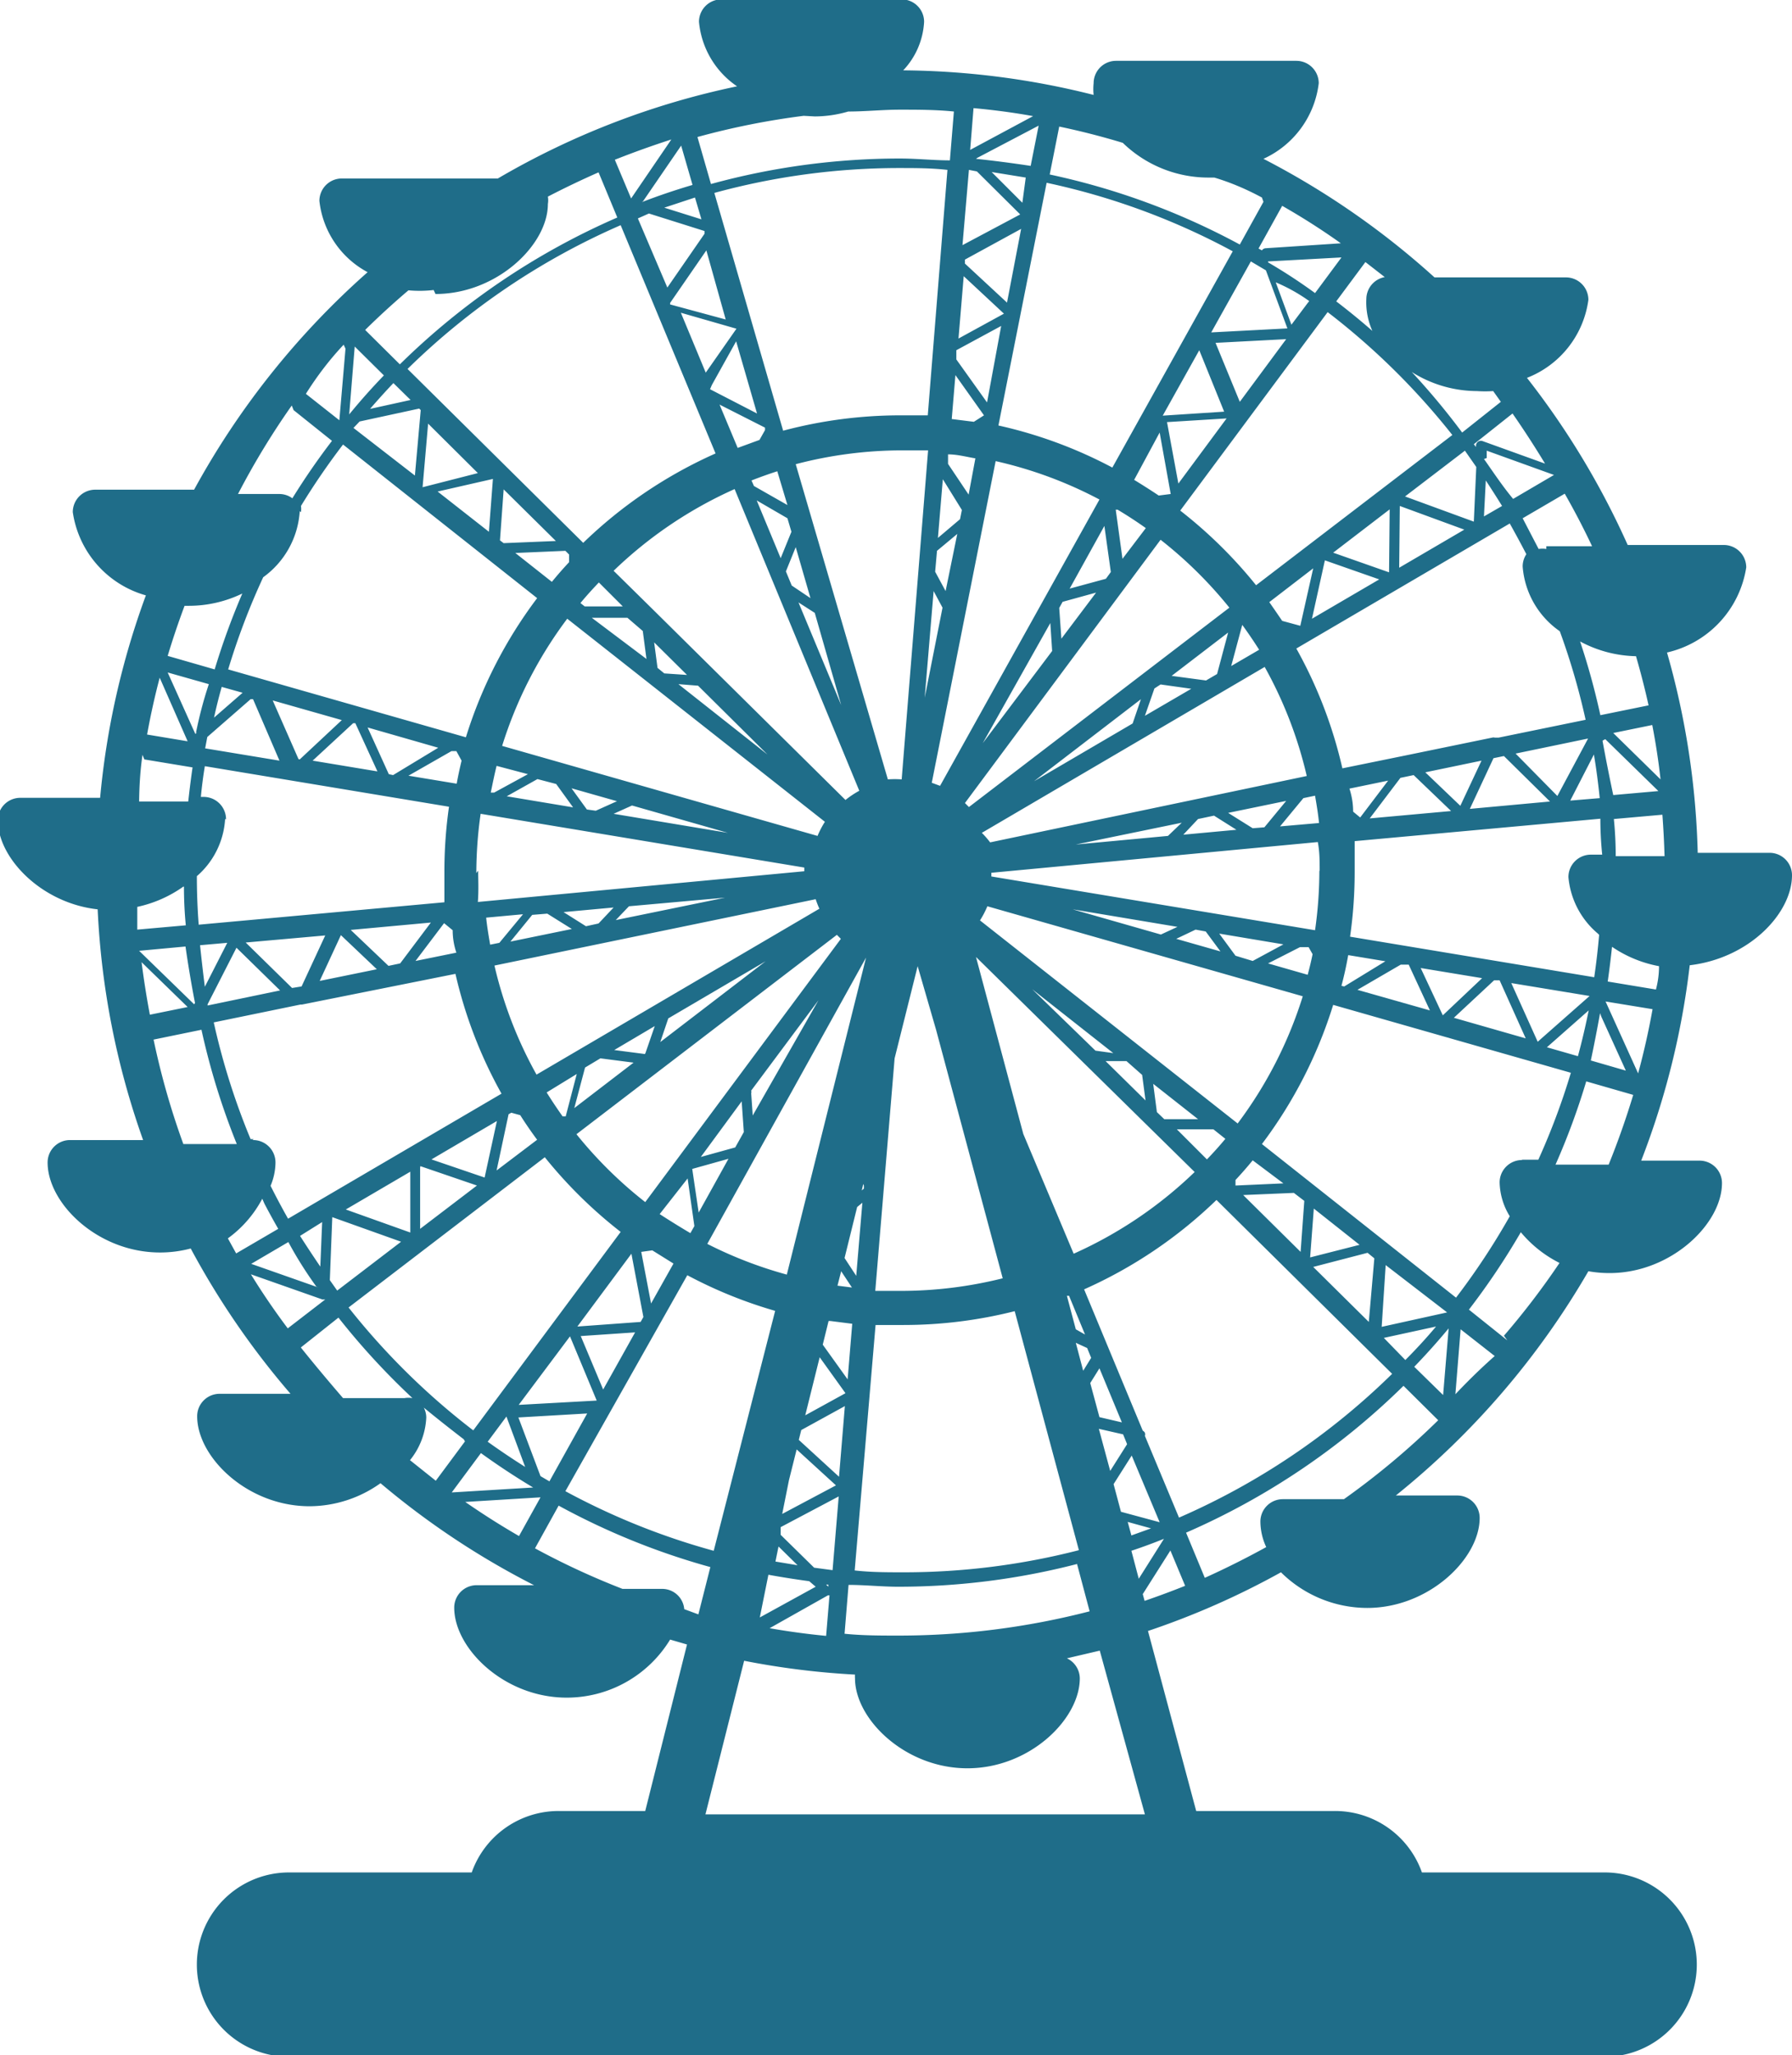 <svg id="icons" xmlns="http://www.w3.org/2000/svg" viewBox="0 0 58.35 66.9"><defs><style>.cls-1{fill:#1f6d89;}</style></defs><title>wheel</title><path class="cls-1" d="M693.38,1811.38a0.73,0.73,0,0,0-.73-0.73h-2.34a26,26,0,0,0-1-6.52,3.37,3.37,0,0,0,2.58-2.77,0.73,0.73,0,0,0-.73-0.73h-3.13a26.07,26.07,0,0,0-3.28-5.44,3.18,3.18,0,0,0,2-2.54,0.73,0.73,0,0,0-.73-0.73h-4.28a26.16,26.16,0,0,0-5.57-3.86,3.11,3.11,0,0,0,1.8-2.46,0.73,0.73,0,0,0-.73-0.73h-5.87a0.73,0.73,0,0,0-.73.73,1.79,1.79,0,0,0,0,.38,26,26,0,0,0-6.2-.8,2.49,2.49,0,0,0,.68-1.58,0.73,0.73,0,0,0-.73-0.73h-5.87a0.73,0.73,0,0,0-.73.73,2.85,2.85,0,0,0,1.24,2.1,25.85,25.85,0,0,0-7.79,3h-5.08a0.73,0.73,0,0,0-.73.73,3,3,0,0,0,1.57,2.32,26.21,26.21,0,0,0-5.65,7.08h-3.22a0.73,0.73,0,0,0-.73.73,3.31,3.31,0,0,0,2.38,2.71,25.84,25.84,0,0,0-1.49,6.59h-2.6a0.73,0.73,0,0,0-.73.73c0,1.23,1.42,2.7,3.25,2.9a25.88,25.88,0,0,0,1.48,7.51h-2.38a0.73,0.73,0,0,0-.73.73c0,1.33,1.63,2.93,3.66,2.93a3.9,3.9,0,0,0,1-.13,26.17,26.17,0,0,0,3.25,4.73h-2.31a0.73,0.73,0,0,0-.73.73c0,1.33,1.63,2.93,3.66,2.93a4,4,0,0,0,2.31-.75,26.1,26.1,0,0,0,5,3.32h-1.87a0.73,0.73,0,0,0-.73.73c0,1.33,1.63,2.93,3.66,2.93a3.94,3.94,0,0,0,3.37-1.89l0.55,0.16-1.36,5.42h-2.8a3,3,0,0,0-2.85,2h-5.95a3,3,0,0,0,0,6h42.84a3,3,0,0,0,0-6h-5.95a3,3,0,0,0-2.85-2h-4.5l-1.57-5.86a25.9,25.9,0,0,0,4.33-1.91,4,4,0,0,0,2.81,1.16c2,0,3.66-1.6,3.66-2.93a0.73,0.73,0,0,0-.73-0.73h-2a26.22,26.22,0,0,0,6.27-7.3,3.88,3.88,0,0,0,.69.06c2,0,3.66-1.6,3.66-2.93a0.73,0.73,0,0,0-.73-0.73h-1.9a25.84,25.84,0,0,0,1.58-6.36C692,1814.08,693.38,1812.61,693.38,1811.38Zm-8.79,9.27a0.73,0.73,0,0,0-.73.73,2.18,2.18,0,0,0,.33,1.1,23,23,0,0,1-1.75,2.65l-6.32-5a14.79,14.79,0,0,0,2.32-4.53l7.74,2.21a22.68,22.68,0,0,1-1.06,2.83h-0.53Zm-3.51,6.73q0.58-.6,1.12-1.25l-0.18,2.17Zm-16.79,8.75c-0.59,0-1.18,0-1.76-.06l0.13-1.59c0.54,0,1.08.06,1.62,0.06a23.25,23.25,0,0,0,5.82-.74l0.41,1.54A24.85,24.85,0,0,1,664.29,1836.13Zm-21-16.16h-0.1a22.67,22.67,0,0,1-1.2-3.8l2.82-.58h0.05l0,0,5-1a14.73,14.73,0,0,0,1.5,3.9l-6.95,4.07q-0.3-.53-0.57-1.07a2,2,0,0,0,.16-0.74A0.73,0.73,0,0,0,643.25,1820Zm-2.27-8.22q0,0.64.06,1.26l-1.58.14c0-.25,0-0.5,0-0.74A4.06,4.06,0,0,0,641,1811.75Zm1.37-2.19a0.73,0.73,0,0,0-.73-0.73h-0.09q0.05-.52.13-1l7.95,1.32a14.87,14.87,0,0,0-.15,2.11c0,0.34,0,.68,0,1l-8,.73q-0.06-.78-0.06-1.58A2.67,2.67,0,0,0,642.36,1809.55Zm2.44-10a0.72,0.72,0,0,0,0-.2,23,23,0,0,1,1.37-2l6.32,5a14.78,14.78,0,0,0-2.32,4.53l-7.74-2.21a22.67,22.67,0,0,1,1.14-3A2.87,2.87,0,0,0,644.79,1799.53Zm2.7-4.45q-0.59.61-1.13,1.27l0.18-2.21Zm37.86,2.89-2.08-.75a0.16,0.16,0,0,0-.22.14v0.05l-0.07-.09,1.26-1Q684.83,1797.14,685.35,1798Zm0.43,5.44a22.59,22.59,0,0,1,.84,2.88l-2.83.58H683.7a0.16,0.16,0,0,0-.08,0l-2.82.58h0l-2.06.42a14.7,14.7,0,0,0-1.5-3.9l6.95-4.07q0.28,0.5.54,1a0.72,0.72,0,0,0-.12.4A2.82,2.82,0,0,0,685.78,1803.41Zm1.28,9.88q-0.06.7-.16,1.38l-7.95-1.32a14.84,14.84,0,0,0,.15-2.11c0-.34,0-0.68,0-1l8-.73q0,0.58.06,1.17h-0.37a0.73,0.73,0,0,0-.73.73A2.71,2.71,0,0,0,687.06,1813.28Zm-9.31,10.81,1.77-.46,0.22,0.18-0.18,2.07Zm-5,8.31-1.26-.34-0.24-.9,0.59-.93ZM662,1834.54l0,0-0.07-.07H662v0.11Zm-0.41,0-1.82,1,0.28-1.39q0.66,0.12,1.33.21ZM651.52,1829l0.61,1.64q-0.62-.39-1.22-0.82Zm-10-15.34,0.91-.08-0.73,1.43Q641.61,1814.3,641.54,1813.62Zm-0.17,1.92-1.79-1.74,1.51-.14Q641.2,1814.61,641.38,1815.54Zm0.44,0,0.94-1.84,1.42,1.39-2.36.49v0Zm2.75-.53-1.51-1.48,2.59-.23-0.77,1.66Zm6-3.74a13.72,13.72,0,0,1,.14-1.93l10.54,1.75s0,0.08,0,.12l-10.63,1C650.62,1811.84,650.6,1811.54,650.6,1811.23Zm-8.76-4.43,1.41-1.23,0.08,0,0.86,2-2.42-.4Zm8.81-8.59-1.8.46,0,0,0.18-2.07Zm8.07-5-1.81-.49,0-.05,1.18-1.71Zm15.42,1,0.81,2-2,.13Zm2.24-2.89,2.39-.13-0.86,1.16q-0.74-.54-1.53-1h0Zm1.27,1.38-0.51.68-0.51-1.38Q677.16,1792.33,677.66,1792.69ZM684,1807.5l1.5,1.48-2.61.24,0.77-1.65Zm0.38-.08,2.36-.49-1,1.87Zm-1.8,1.7-1.14-1.09,1.83-.38Zm-1.52-1,1.22,1.17-2.65.24,1-1.32Zm-3.07,3.12a13.72,13.72,0,0,1-.14,1.93l-10.54-1.75s0-.08,0-0.12l10.63-1C678,1810.62,678,1810.92,678,1811.23Zm-5.77,6.64,0.11,0.83-1.3-1.28,0.68,0Zm0.48,1.21-0.12-.92,1.46,1.15h-1.1Zm-2-2-2.06-2,2.64,2.08Zm-0.14,10-0.26.42-0.24-.91,0.37,0.17Zm1.17,2.81-0.55.87-0.37-1.37,0.79,0.18Zm-9.38,1.06-1.31-1.2,0.08-.32,1.42-.78Zm-4.57-8.6-0.21-1.42,1.18-.33Zm1.4-3.62,0.07,1-0.28.5-1.12.31Zm0.36,0.46-0.05-.72a0.16,0.16,0,0,0,0-.09l2.19-2.94Zm-3.51-2-1-.13,1.32-.78-0.3.87Zm-1.45.14,1.08,0.14-1.93,1.48,0.35-1.32Zm2.21-1.3,3.17-1.86-3.43,2.63Zm-2.68-3-0.73-.46,1.63-.15-0.49.52Zm-1.26-.41,0.8,0.5-2,.41,0.71-.87Zm2.66-.24,3.13-.28-3.56.73Zm-1.37-3.15-0.5-.69,1.48,0.42-0.69.31Zm-1-.83,0.55,0.76-2.16-.36,1-.56Zm2.47,0.7,3.12,0.89-3.72-.62Zm0.83-4.48-0.11-.83,1.07,1.06-0.74-.05Zm-0.48-1.2,0.12,0.91L654.3,1803h1.16Zm1.8,1.78,2.26,2.24-2.9-2.29Zm2.86-3.72,0.32-.79,0.48,1.66-0.61-.41Zm0.18-1.29-0.35.86-0.78-1.88,1,0.58Zm0.76,2.64,0.86,3-1.39-3.34Zm4.17-4.35,0.62,1-0.06.3-0.72.61Zm0.09,3.64-0.34-.63,0.06-.68,0.66-.55Zm-0.39,0,0.29,0.54-0.58,2.93Zm5.56-2.12,0.21,1.5-0.16.22-1.18.32Zm-1.4,3.67-0.07-1,0.11-.2,1.09-.3Zm-0.36-.51,0.06,0.91-2.26,3Zm3.59,2,1,0.14-1.51.88,0.31-.89Zm1.48-.13-1.12-.15,1.84-1.41-0.36,1.35Zm-2.39,1.4-3.21,1.88,3.48-2.67Zm2.65,3,0.73,0.46-1.73.16,0.48-.51Zm1.26,0.41-0.8-.5,1.89-.39-0.71.86Zm-2.76.25-3,.28,3.45-.71Zm-10.76,14.64,0.12-.47,0.35,0.53Zm0.23-.9,0.41-1.66,0.17-.14-0.2,2.38Zm0.63-2.36v0.1l-0.07.06,0.05-.21Zm-1.44,5.59,0.84,1.17-1.31.72Zm-1,4,0.25-1,1.28,1.17-1.75.93Zm1.91-3.28-0.81-1.13,0.19-.77,0.06,0,0.71,0.09Zm1.53-10.45,0.75-3,0.6,2.07,2.17,8.09a13.67,13.67,0,0,1-3.33.41l-0.82,0Zm11.1-3.34-0.53-.72,2.09,0.35-1,.54Zm-5.3-1.51,3.41,0.57-0.54.25Zm4,0.66,0.33,0.06,0.48,0.65-1.44-.41Zm3.4,0.57,0.28,0,0.13,0.23q-0.07.34-.16,0.67l-1.29-.37Zm1.35,1.26q0.13-.49.22-1l1.21,0.2-1.34.82Zm-2-5.19,0.76-.92,0.38-.08c0.05,0.29.1,0.59,0.13,0.89Zm2.61-.29-0.23-.19q0-.38-0.12-0.75l1.26-.26Zm-12.05.81A2.9,2.9,0,0,0,667,1810l9.21-5.4a13.57,13.57,0,0,1,1.37,3.55Zm7.85-5.74,0.36-1.34q0.29,0.4.55,0.81Zm5.14-3.05-1.82-.64,1.84-1.41Zm0.35-2.16,2.1,0.77-2.12,1.24Zm-0.67,2.39-2.19,1.28,0.42-1.9Zm-2.57,1.51h0l-0.59-.16q-0.21-.31-0.42-0.61l1.43-1.1Zm-10.79,5.9-0.13-.13,6.37-8.57a13.8,13.8,0,0,1,2.24,2.21Zm5-8.08-0.22-1.6h0.06q0.47,0.28.92,0.6Zm1.82-2.45-0.37-2,1.94-.12Zm2-2.66-0.79-1.92,2.3-.12Zm-2.61,1,0.36,2-0.39.05q-0.39-.26-0.8-0.51Zm-7.15,11.5-0.27-.1,2.08-10.47a13.57,13.57,0,0,1,3.38,1.25Zm0.93-9.48-0.67-1,0-.31c0.3,0,.59.08,0.89,0.13Zm0.6-3-1-1.4,0-.3,1.46-.79Zm0.65-3.25-1.37-1.27v-0.13l1.83-1Zm-1.41-.86,1.31,1.22-1.48.81Zm-0.27,3.22,0.93,1.31-0.33.21-0.72-.09Zm-1.75,13.16a3.08,3.08,0,0,0-.45,0l-3-10.26a13.66,13.66,0,0,1,3.49-.45l0.82,0Zm-3.72-8.93-1.09-.62-0.08-.18c0.28-.11.56-0.21,0.84-0.3Zm-2.46-3.91L659,1794l0.68,2.35-1.53-.79Zm0.8-1.83v0l-1,1.43-0.81-1.95Zm0.93,3.22,0,0.08-0.18.32-0.71.26-0.59-1.41Zm3.07,11.82a3,3,0,0,0-.45.3l-6.26-6.19,0,0-1.29-1.27a13.73,13.73,0,0,1,3.94-2.66Zm-7.7-6h-1.24l-0.14-.11c0.19-.23.39-0.45,0.6-0.67Zm-4-2.15,0.12-1.66,1.7,1.68-1.7.07Zm-0.23-2,0,0-0.13,1.72-1.67-1.31Zm2.36,2.34,0.12,0.12v0.25q-0.29.31-.56,0.64l-1.19-.94Zm8.45,8.82a3,3,0,0,0-.24.46l-10.27-2.93a13.66,13.66,0,0,1,2.12-4.14Zm-9.67-1.55-1.1.6-0.11,0c0.06-.29.12-0.59,0.19-0.87Zm-4.53,0-0.69-1.52,2.3,0.66-1.47.89Zm-2.94-.49-0.84-1.91,2.25,0.64-1.37,1.28h0Zm1.78-1.17,0.07,0,0.72,1.57-2.11-.35Zm3.2,0.91,0.16,0,0.17,0.31q-0.09.37-.16,0.75l-1.57-.26Zm2.33,5.31-0.77.93-0.3.06c-0.05-.29-0.1-0.59-0.13-0.88Zm-4.38,1.68-1.23-1.17,2.61-.24-1,1.33Zm-1.55-1,1.17,1.11-1.86.38Zm3.36-.39,0.28,0.23q0,0.37.12,0.73l-1.33.27Zm12.1-.78a3.05,3.05,0,0,0,.12.31l-9.21,5.4a13.58,13.58,0,0,1-1.37-3.55Zm-7.78,5.69-0.36,1.38-0.1,0q-0.27-.38-0.52-0.78Zm-5.09,3,1.84,0.63-1.85,1.41v-2Zm-0.33,2.16-2.1-.75,2.1-1.23v2Zm0.69-2.38,2.13-1.25-0.4,1.84Zm2.51-1.47,0.09-.05,0.29,0.08q0.26,0.41.55,0.8l-1.32,1Zm10.69-5.84,0.13,0.13-6.37,8.57a13.77,13.77,0,0,1-2.24-2.21Zm-4.86,7.93,0.22,1.55-0.13.23q-0.49-.29-1-0.62Zm-1.54,2.07h0Zm-0.29.38,0.39,2.06-0.09.16-2.06.15Zm-2,2.69,0.87,2.09v0l-2.54.14Zm1.08,1.73-0.73-1.74,1.77-.12Zm1.56-2.8-0.32-1.68,0.36-.05,0.69,0.43Zm7-11.26-2.58,10.32a13.62,13.62,0,0,1-2.59-1Zm-2.85,19.17,0.62,0.61-0.72-.12Zm1.16,0.69-1.09-1.07,0-.25,1.89-1-0.2,2.4Zm2-7.9,0.91,0a14.79,14.79,0,0,0,3.62-.45l2.09,7.78a22.83,22.83,0,0,1-5.71.72c-0.53,0-1.06,0-1.59-.06Zm8.21,6.41,0.76,0.21-0.64.23Zm-0.92-3.41-0.3-1.11,0.3-.48,0.73,1.76Zm-0.77-2.86-0.29-1.09,0.07,0,0.52,1.26Zm-1.71-6.36-1.54-5.76,7.12,7a13.72,13.72,0,0,1-3.94,2.66Zm5-.15h1.19l0.39,0.31c-0.19.23-.39,0.45-0.6,0.67Zm4.15,2.33-0.12,1.66-1.87-1.85,1.65-.07Zm2.65,2.09,2,1.54-2.13.47Zm-2.46-.25,0.12-1.59,1.49,1.18Zm-2.43-2.34v-0.18q0.29-.31.56-0.64l1,0.75Zm-8.32-8.63a3,3,0,0,0,.24-0.46l10.27,2.93a13.66,13.66,0,0,1-2.12,4.14Zm13.7,1.44,0.26,0,0.69,1.49-2.36-.67Zm0.65,0.11,2,0.33-1.28,1.21Zm2.39,0.4,0.18,0,0.85,1.89-2.34-.67Zm0.56,0.09,2.55,0.42-1.69,1.49Zm1.92-5.94,0.77-1.5c0.08,0.47.14,0.94,0.19,1.42Zm1.14-2,1.73,1.69-1.47.13Q687.37,1807.88,687.21,1807Zm0.26-.2,1.27-.26q0.17,0.87.27,1.77Zm-0.42-.58a23.13,23.13,0,0,0-.66-2.4,4,4,0,0,0,1.82.48q0.23,0.79.41,1.6Zm-3.79-6.47,0.06-1.17q0.27,0.41.53,0.83Zm0.09-1.9v-0.24l2.19,0.79-1.33.78C683.95,1798.71,683.66,1798.27,683.35,1797.83Zm-0.34.29-0.08,1.78-2.24-.82,1.95-1.49Zm-7.17,3.85a15,15,0,0,0-2.47-2.43l4.8-6.46a23.06,23.06,0,0,1,4.06,4Zm4-8.09q-0.67-.6-1.39-1.15l0.95-1.28,0.63,0.49a0.73,0.73,0,0,0-.6.71A2.26,2.26,0,0,0,679.83,1793.88Zm-3.68-2.88a0.16,0.16,0,0,0-.13.07v0l-0.11-.06,0.77-1.39q1,0.57,1.91,1.22Zm0,0.72,0.7,1.89-2.48.13,1.29-2.31Zm-5,6.42a14.7,14.7,0,0,0-3.71-1.37l1.57-7.9a22.7,22.7,0,0,1,6.06,2.23Zm-2.93-8.62-1-1,1.11,0.18Zm-1.47-1.46h0l2-1.05-0.26,1.31Q667.67,1788.15,666.81,1788.06Zm-0.23-.26,0.11-1.36q1,0.09,1.94.26Zm0.22,0.7,1.41,1.4v0l-1.88,1,0.21-2.45Zm-1.6,7.94-0.91,0a14.8,14.8,0,0,0-3.8.5l-2.24-7.74a22.8,22.8,0,0,1,6-.81c0.53,0,1.06,0,1.59.06Zm-7.37-6.38-1.21-.38,1-.33Zm-1.9-.59h0l1.24-1.81,0.37,1.28Q656.7,1789.17,655.93,1789.47Zm-0.39-.09-0.53-1.26q0.91-.36,1.84-0.66Zm0.58,0.49,1.81,0.57,0,0.09-1.21,1.75L655.8,1790Zm2.17,7.81a14.87,14.87,0,0,0-4.31,2.91l-5.72-5.66a23,23,0,0,1,6.94-4.68Zm-9.93-1.74-1.32.29q0.37-.43.76-0.84Zm-1.66.7,1.94-.42,0.05,0.05-0.19,2.13-2-1.55Zm-3.81,8.83-0.93.81q0.11-.51.25-1Zm-1.48,1.29-0.06.05-0.9-2,1.34,0.38Q641.57,1805.94,641.41,1806.75Zm-0.31.29-1.32-.22q0.17-.94.41-1.85Zm0,8.65-1.23.25q-0.16-.85-0.27-1.71Zm4.38,7-0.06,1.45q-0.34-.5-0.66-1Zm-0.12,2.13-2.19-.77,1.21-.71Q644.81,1824.05,645.33,1824.77Zm0.13,0.39h0.09l-1.22.94q-0.64-.85-1.2-1.76Zm0.24-.63,0.08-2.05,2.24,0.8-2.08,1.59Zm7-4a14.93,14.93,0,0,0,2.47,2.43l-4.8,6.46a23.06,23.06,0,0,1-4.06-4Zm-2.6,9.25-0.95,1.28-0.84-.67a2.37,2.37,0,0,0,.53-1.39,0.72,0.72,0,0,0-.08-0.32Q649.44,1829.21,650.13,1829.74Zm-0.43,1.66,0.95-1.28q0.83,0.6,1.7,1.12l-2.64.16h0Zm2.89,0.16-0.7,1.26q-0.9-.52-1.75-1.11Zm0-.69-0.72-1.91,2.24-.13-1.23,2.21Zm4.78-6.54a14.71,14.71,0,0,0,2.86,1.16l-2,7.81a22.74,22.74,0,0,1-4.83-1.94Zm4.58,10.42,0.05,0-0.11,1.32q-0.93-.09-1.84-0.25Zm9.88-1.45q0.54-.18,1.06-0.39l-0.82,1.3Zm0.44-3.74a0.16,0.16,0,0,0,0-.1,0.16,0.16,0,0,0-.07-0.07l-1.91-4.6a14.88,14.88,0,0,0,4.31-2.91l5.72,5.66a23,23,0,0,1-6.94,4.68Zm7.78-3.19,1.7-.37q-0.47.56-1,1.09Zm5.31-9.46,1.36-1.2q-0.15.75-.35,1.49Zm1.77-1,0.8,1.76-1.14-.33Q687,1816.6,687.13,1815.87Zm0.14-.49,1.53,0.25q-0.19,1.06-.47,2.09Zm0.07-.65q0.08-.56.14-1.13a4,4,0,0,0,1.53.63q0,0.38-.1.76Zm0.26-4.08q0-.61-0.06-1.21l1.58-.14q0.05,0.67.07,1.35h-1.59Zm-2.26-10a0.72,0.72,0,0,0-.25,0q-0.25-.48-0.52-1l1.37-.8q0.48,0.84.89,1.71h-1.49Zm-1.48-4.79-1.26,1A23.47,23.47,0,0,0,681,1795a4,4,0,0,0,2.12.62,3.88,3.88,0,0,0,.53,0Zm-7.73-6.51-0.77,1.39a23.15,23.15,0,0,0-6.19-2.28l0.31-1.56q1.05,0.22,2.07.53a4,4,0,0,0,2.77,1.13h0.21Q675.34,1788.9,676.12,1789.32Zm-14.61-2.78a3.92,3.92,0,0,0,1.09-.16c0.56,0,1.12-.06,1.68-0.06s1.18,0,1.76.06l-0.13,1.59c-0.54,0-1.08-.06-1.62-0.06a23.26,23.26,0,0,0-6.16.83l-0.44-1.53a24.78,24.78,0,0,1,3.46-.69Zm-12.35,5.78c2,0,3.66-1.6,3.66-2.93a0.72,0.72,0,0,0,0-.24q0.81-.42,1.65-0.79l0.61,1.47a23.39,23.39,0,0,0-7.08,4.78l-1.13-1.12q0.68-.67,1.41-1.29A3.89,3.89,0,0,0,649.15,1792.33Zm-2.93,1.78-0.2,2.33-1.09-.86Q645.55,1794.82,646.22,1794.11Zm-1.69,2,1.25,1q-0.69.9-1.29,1.87a0.72,0.72,0,0,0-.42-0.14h-1.35A25,25,0,0,1,644.53,1796.09Zm-3.4,6.37a4,4,0,0,0,1.73-.4,23.18,23.18,0,0,0-.9,2.47l-1.53-.44q0.25-.83.55-1.63h0.15Zm-1.46,5,1.57,0.26q-0.08.55-.14,1.11h-1.6Q639.57,1808.14,639.67,1807.46Zm0.3,9.12,1.56-.32a23.13,23.13,0,0,0,1.15,3.72H641A24.67,24.67,0,0,1,640,1816.58Zm3.61,5.34q0.22,0.42.45,0.82l-1.37.8-0.27-.49A3.76,3.76,0,0,0,643.57,1821.91Zm1.15,4.71,1.26-1a23.5,23.5,0,0,0,2.41,2.62,0.73,0.73,0,0,0-.26,0h-2Q645.38,1827.45,644.72,1826.62Zm12.52,8.49a0.72,0.72,0,0,0-.72-0.66H655.3a24.7,24.7,0,0,1-2.85-1.32l0.77-1.39a23.15,23.15,0,0,0,4.94,2l-0.39,1.54Zm15,6.68H658l1.26-5a25.88,25.88,0,0,0,3.61.45,0.72,0.72,0,0,0,0,.12c0,1.33,1.63,2.93,3.66,2.93s3.66-1.6,3.66-2.93a0.73,0.73,0,0,0-.42-0.65l1.07-.25Zm-0.07-7.17,0.9-1.42,0.48,1.15q-0.65.26-1.32,0.49Zm4.56-3.09a0.73,0.73,0,0,0-.73.73,2,2,0,0,0,.19.83q-1,.55-2,1l-0.61-1.47a23.4,23.4,0,0,0,7.08-4.78l1.13,1.12a25.1,25.1,0,0,1-3.07,2.57h-2Zm5.6-3.17,0.19-2.36,1.11,0.87Q683,1827.65,682.33,1828.37Zm1.71-2-1.25-1a23.42,23.42,0,0,0,1.69-2.52,3.93,3.93,0,0,0,1.26,1A25,25,0,0,1,684,1826.37Zm1.57-5.72a23,23,0,0,0,1-2.71l1.53,0.44q-0.35,1.16-.8,2.27h-1.73Z" transform="translate(-635.03 -1782.89)"/></svg>